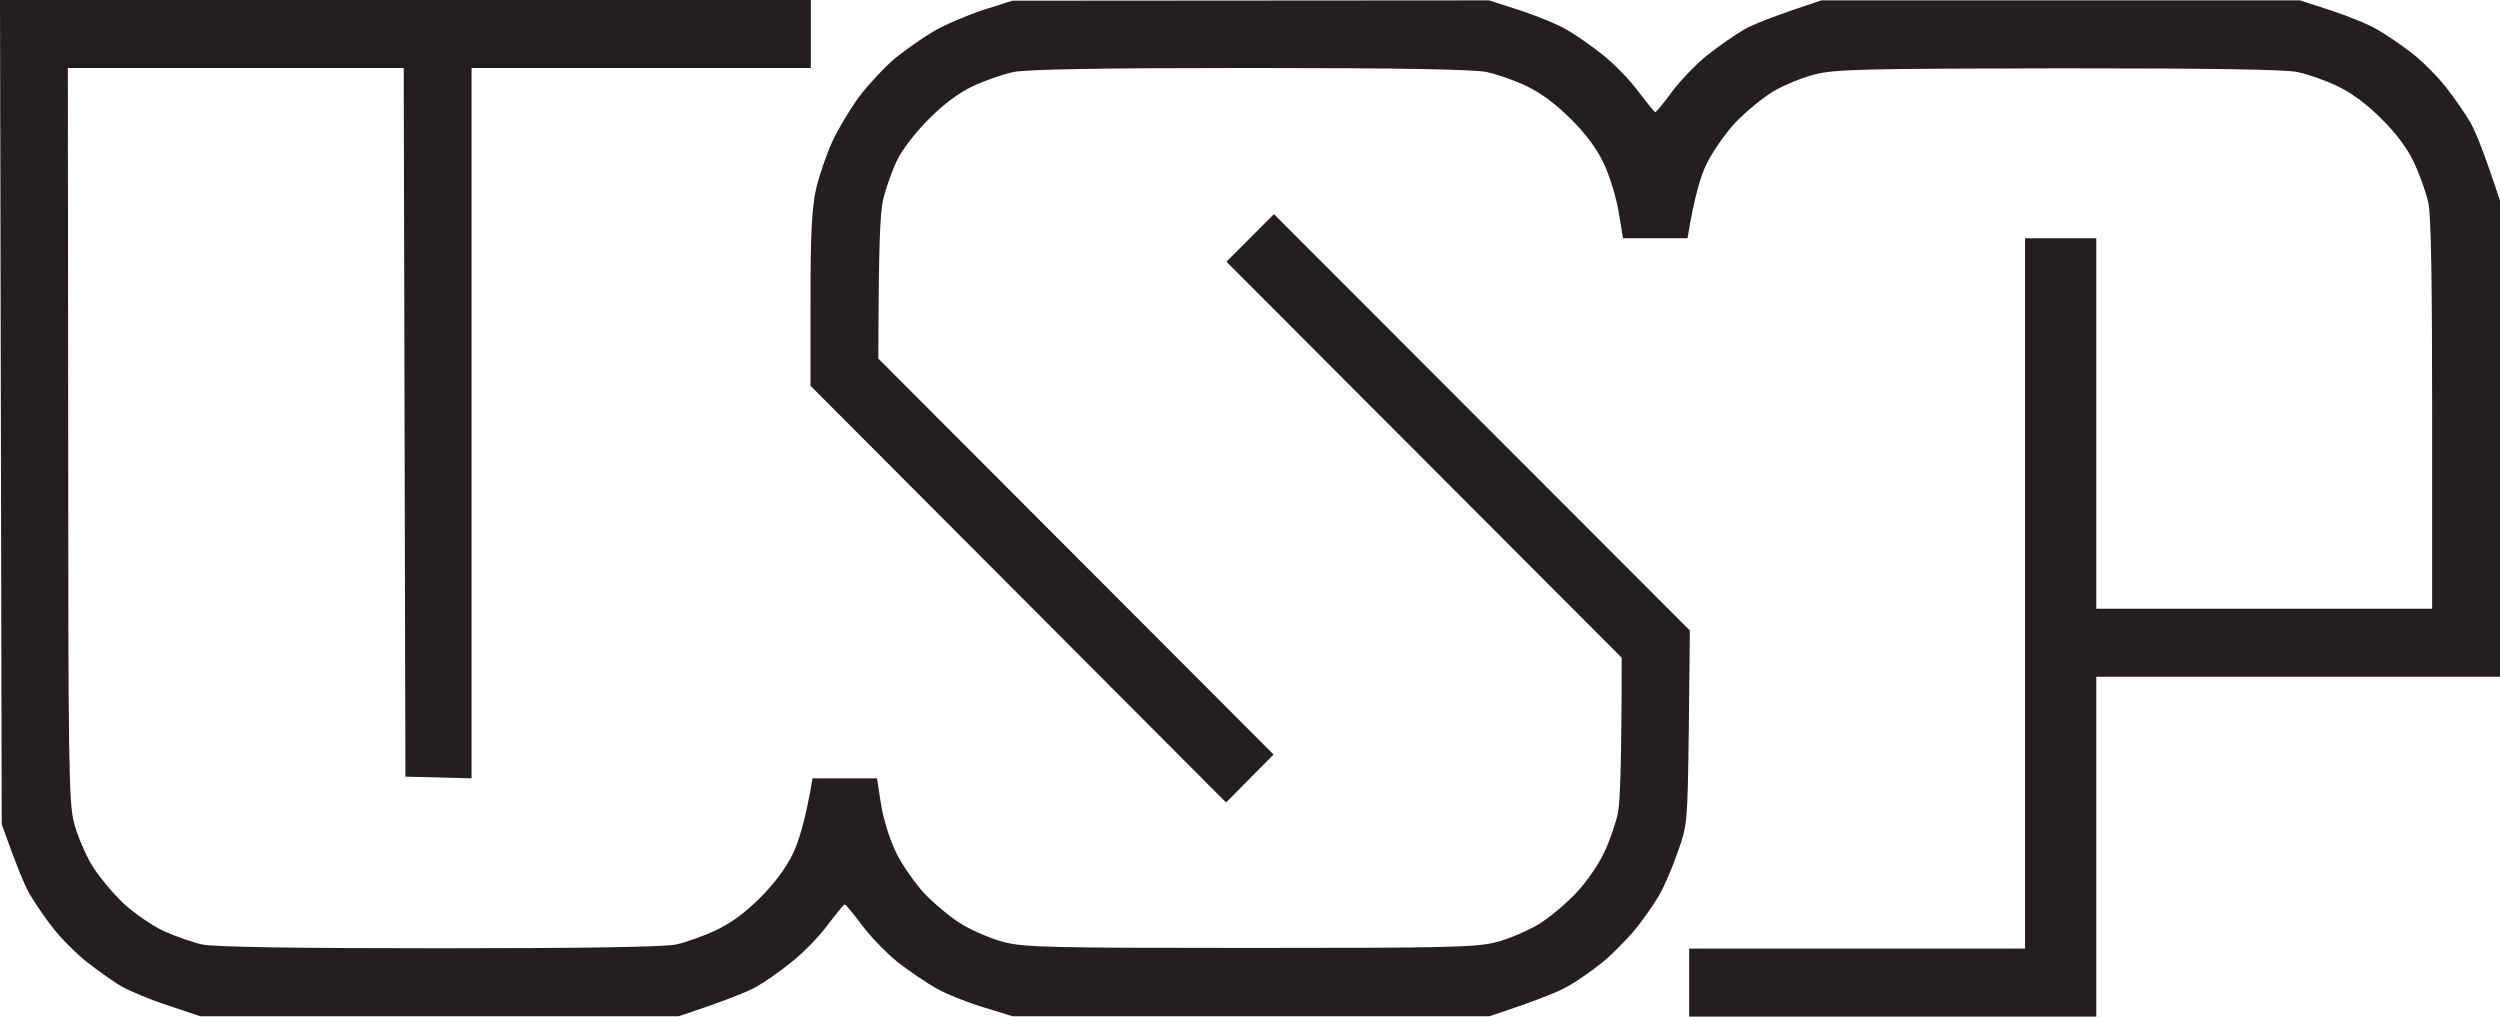 <svg width="241" height="98" viewBox="0 0 241 98" fill="none" xmlns="http://www.w3.org/2000/svg">
<path d="M0.164 79.455L0 0H78.164V6.553H45.459V75.032L39.082 74.868L38.918 6.553H6.541L6.574 41.841C6.574 73.918 6.639 77.358 7.13 79.291C7.424 80.471 8.209 82.306 8.83 83.354C9.452 84.403 10.825 86.041 11.839 87.024C12.886 88.007 14.652 89.219 15.764 89.743C16.908 90.267 18.609 90.857 19.525 91.054C20.702 91.283 28.191 91.414 42.352 91.414C56.514 91.414 64.003 91.283 65.147 91.054C66.096 90.857 67.829 90.235 69.007 89.678C70.424 89.022 71.852 87.974 73.291 86.532C74.697 85.123 75.809 83.616 76.463 82.24C77.019 81.061 77.673 78.964 78.328 75.032H84.541L84.934 77.555C85.195 79.095 85.784 80.962 86.406 82.24C86.994 83.42 88.237 85.189 89.153 86.172C90.101 87.155 91.704 88.498 92.75 89.121C93.797 89.743 95.628 90.53 96.805 90.825C98.702 91.316 101.286 91.382 120.516 91.382C139.747 91.382 142.33 91.316 144.227 90.825C145.405 90.53 147.236 89.743 148.283 89.121C149.329 88.498 150.964 87.122 151.945 86.074C152.927 85.058 154.137 83.288 154.66 82.142C155.183 81.028 155.772 79.324 155.968 78.374C156.164 77.456 156.328 73.688 156.328 63.4L118.227 25.229L122.806 20.642L162.901 60.779L162.803 70.117L162.803 70.175C162.673 79.357 162.671 79.493 161.757 82.076C161.266 83.518 160.449 85.418 159.925 86.336C159.402 87.22 158.356 88.728 157.571 89.678C156.786 90.595 155.445 91.971 154.529 92.725C153.646 93.446 152.174 94.494 151.259 95.018C150.376 95.543 148.25 96.427 143.573 97.967H97.623L94.843 97.115C93.306 96.657 91.246 95.838 90.265 95.281C89.284 94.724 87.583 93.577 86.504 92.725C85.424 91.84 83.887 90.267 83.07 89.153C82.252 88.072 81.532 87.188 81.434 87.188C81.336 87.188 80.617 88.072 79.799 89.153C78.981 90.267 77.444 91.84 76.365 92.692C75.286 93.577 73.749 94.658 72.931 95.117C72.114 95.575 70.086 96.427 65.409 97.967H19.296L16.287 96.951C14.619 96.427 12.591 95.575 11.774 95.117C10.956 94.658 9.452 93.577 8.405 92.758C7.359 91.939 5.854 90.431 5.102 89.448C4.317 88.465 3.336 86.991 2.845 86.172C2.387 85.353 1.603 83.518 0.164 79.455Z" fill="#231F20"/>
<path d="M90.068 2.982C91.148 2.359 93.306 1.442 94.811 0.95L97.59 0.066L143.54 0.033L146.582 1.016C148.25 1.573 150.278 2.392 151.062 2.883C151.88 3.342 153.417 4.423 154.496 5.275C155.576 6.127 157.145 7.733 157.93 8.814C158.748 9.895 159.5 10.812 159.566 10.812C159.664 10.812 160.416 9.895 161.201 8.814C162.018 7.733 163.556 6.127 164.635 5.275C165.714 4.423 167.284 3.342 168.069 2.883C168.886 2.392 170.914 1.573 175.591 0.033H221.704L224.746 1.016C226.414 1.573 228.441 2.392 229.226 2.883C230.044 3.342 231.516 4.358 232.497 5.111C233.511 5.898 234.982 7.372 235.8 8.421C236.618 9.469 237.697 11.009 238.155 11.828C238.613 12.614 239.463 14.646 241 19.364V65.235H202.082V98H162.836V91.447H195.214V22.968H202.082V58.682H234.459V40.006C234.459 27.621 234.361 20.74 234.099 19.593C233.903 18.643 233.282 16.907 232.758 15.76C232.083 14.318 231.025 12.888 229.586 11.468C228.147 10.026 226.719 8.967 225.302 8.29C224.157 7.733 222.424 7.143 221.475 6.946C220.298 6.684 212.809 6.586 198.419 6.586C179.45 6.619 176.834 6.684 174.937 7.176C173.759 7.47 171.928 8.224 170.881 8.847C169.835 9.502 168.2 10.845 167.218 11.894C166.27 12.942 165.027 14.711 164.504 15.825C163.948 16.939 163.327 19.004 162.673 22.968H156.459L156.034 20.413C155.805 19.004 155.15 16.907 154.595 15.727C153.94 14.351 152.828 12.844 151.422 11.468C149.983 10.026 148.555 8.967 147.138 8.29C145.993 7.733 144.26 7.143 143.311 6.946C142.167 6.684 134.645 6.553 120.484 6.553C106.355 6.553 98.833 6.684 97.689 6.946C96.74 7.143 95.007 7.733 93.829 8.29C92.423 8.945 90.984 10.026 89.545 11.468C88.368 12.647 86.994 14.384 86.536 15.334C86.046 16.284 85.457 17.988 85.163 19.102C84.836 20.576 84.705 23.067 84.672 34.567L122.773 72.738L118.194 77.358L78.131 37.188V28.931C78.131 22.509 78.262 20.118 78.654 18.283C78.949 16.972 79.668 14.875 80.257 13.598C80.846 12.352 82.023 10.386 82.906 9.207C83.789 8.06 85.326 6.422 86.307 5.603C87.321 4.784 88.989 3.604 90.068 2.982Z" fill="#231F20"/>
</svg>
